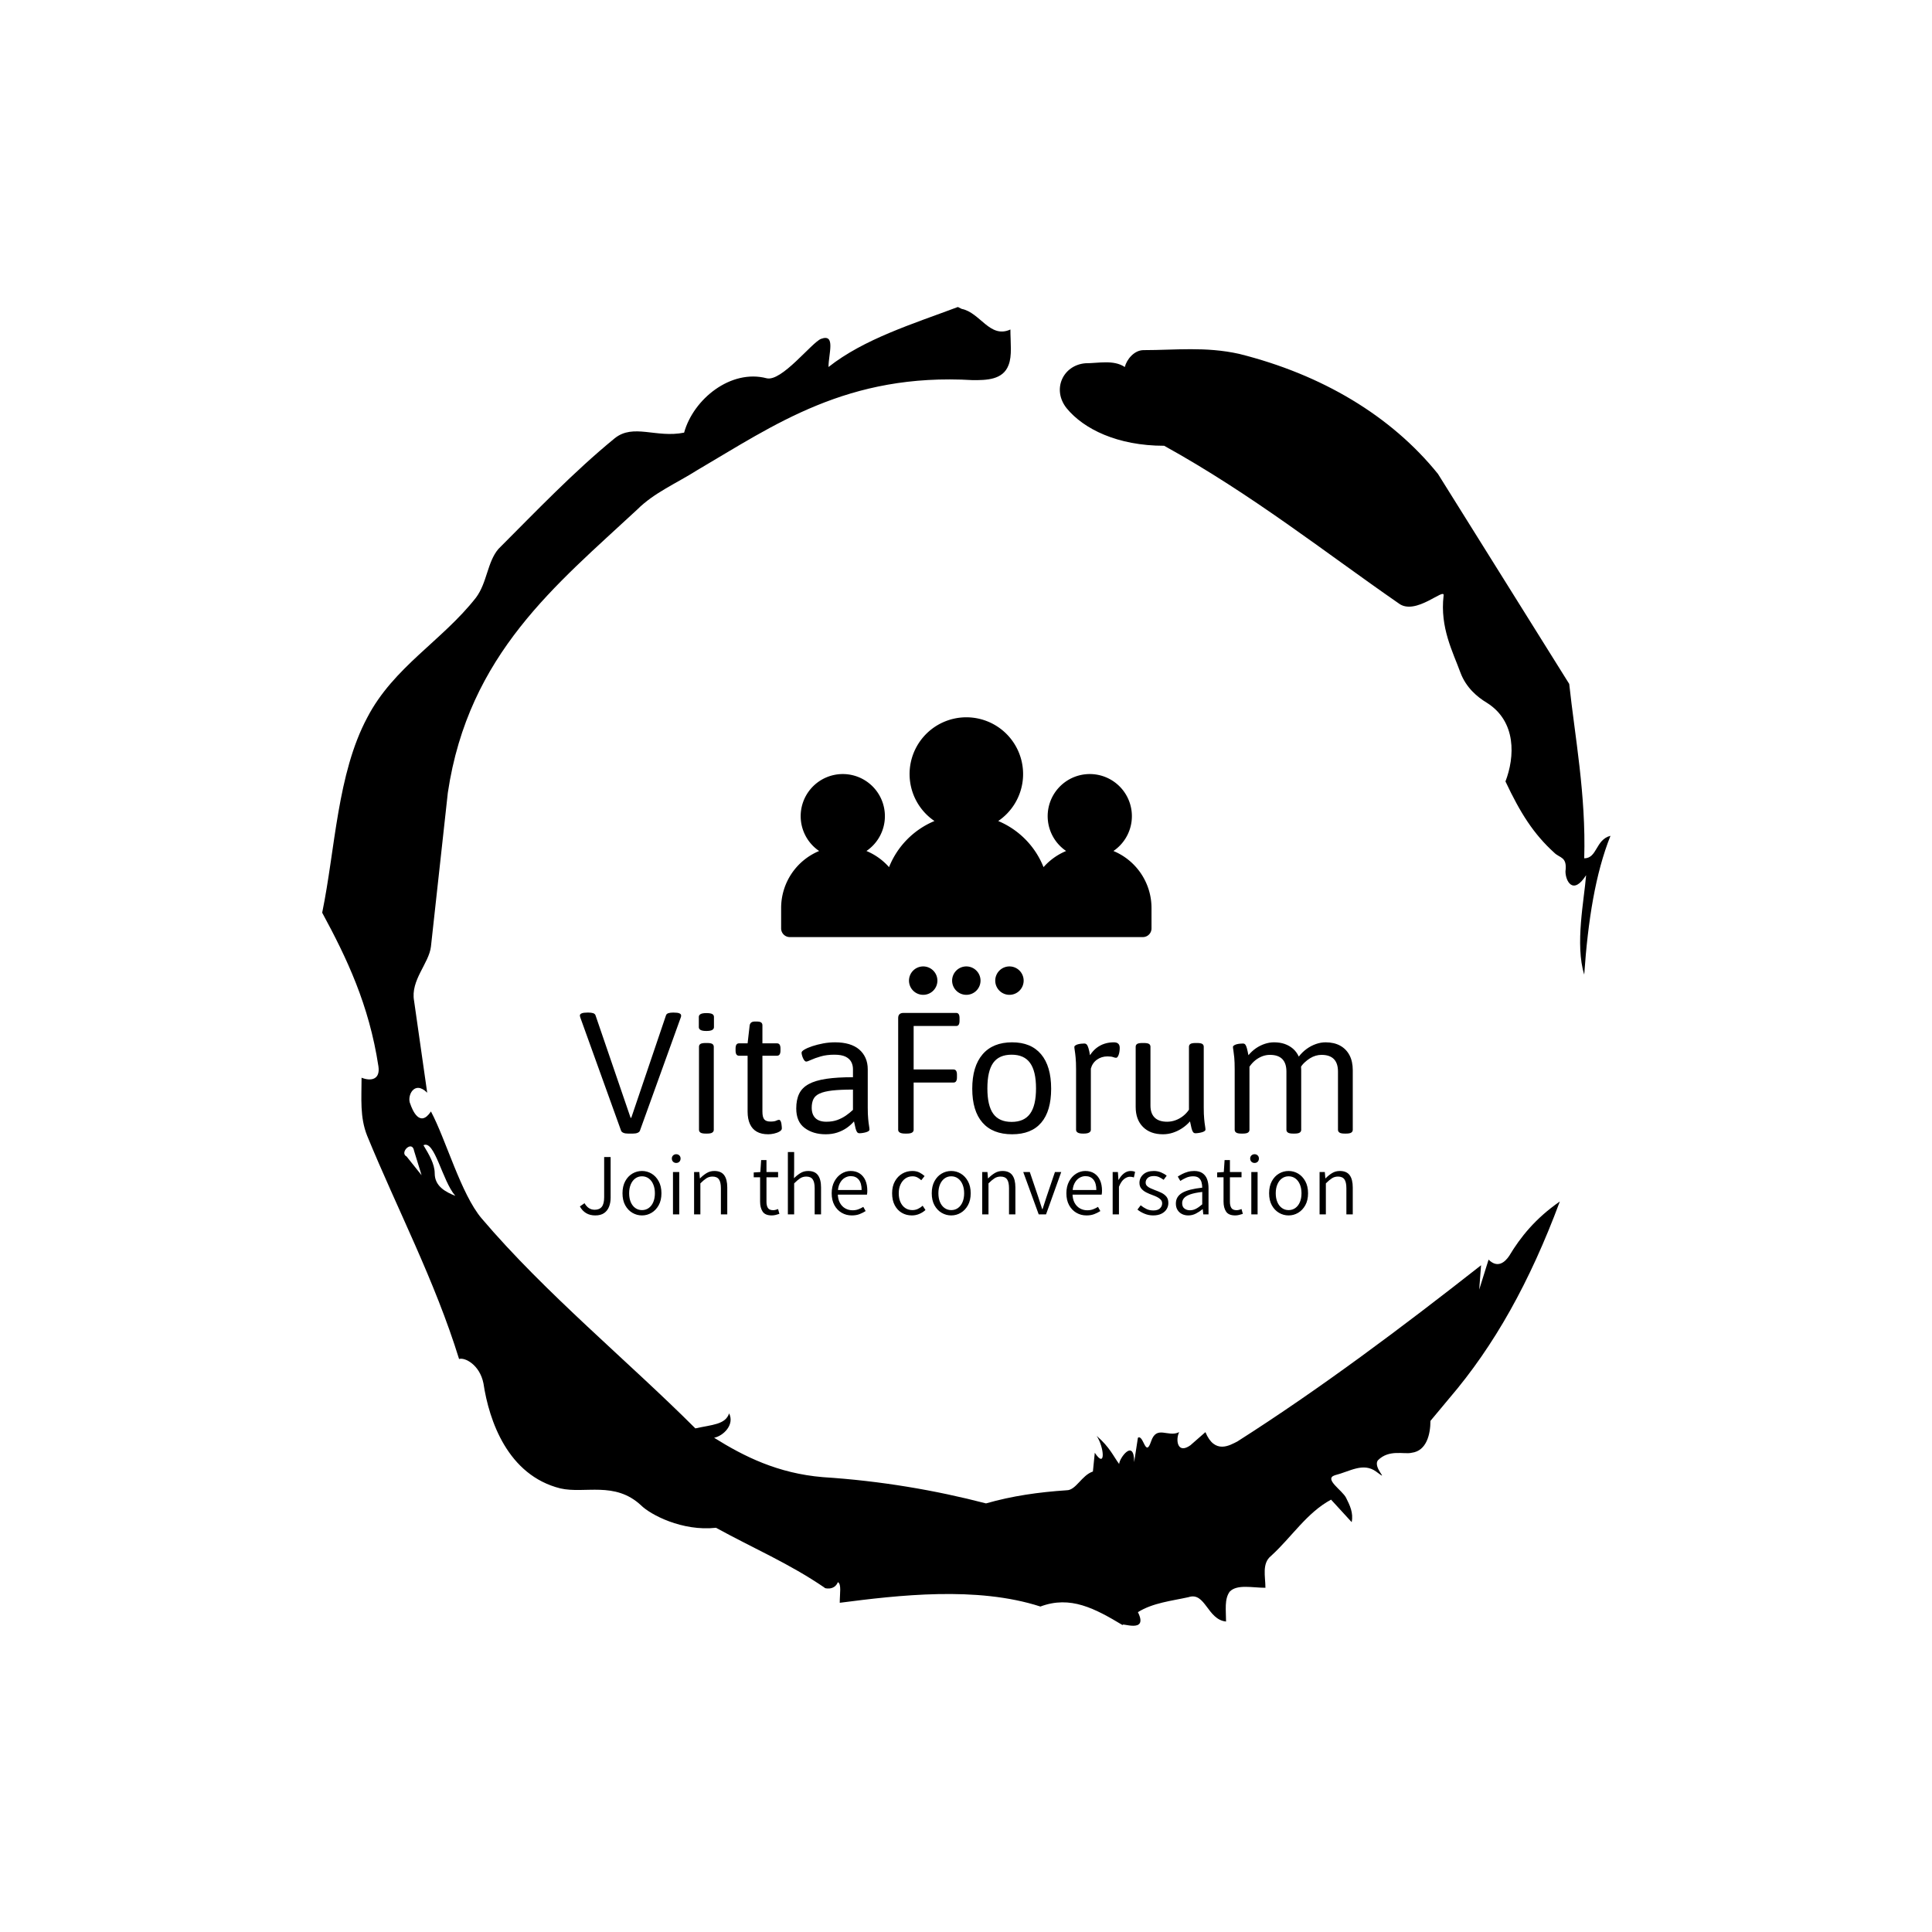 <svg xmlns="http://www.w3.org/2000/svg" version="1.1" xmlns:xlink="http://www.w3.org/1999/xlink" xmlns:svgjs="http://svgjs.dev/svgjs" width="1500" height="1500" viewBox="0 0 1500 1500"><rect width="1500" height="1500" fill="#ffffff"></rect><g transform="matrix(0.667,0,0,0.667,250,187.667)"><svg viewBox="0 0 320 360" data-background-color="#ffffff" preserveAspectRatio="xMidYMid meet" height="1687" width="1500" xmlns="http://www.w3.org/2000/svg" xmlns:xlink="http://www.w3.org/1999/xlink"><g id="tight-bounds" transform="matrix(1,0,0,1,0,0)"><svg viewBox="0 0 320 360" height="360" width="320"><g><svg></svg></g><g><svg viewBox="0 0 320 360" height="360" width="320"><g><path transform="translate(-74.993,-51.79) scale(4.658,4.658)" d="M20.6 59.9l0.8 1-0.4-1.3c-0.1-0.6-0.8 0.1-0.4 0.3M21.5 59.3c0.3 0.5 0.6 1 0.6 1.5 0 0.7 0.6 1 1.1 1.2-0.7-0.8-1.1-3-1.7-2.7M59.9 16.9c1.7 0 3.3-0.2 5.1 0.2 4.4 1.1 8.1 3.3 10.6 6.4l7 11.2c0.3 2.8 0.9 5.9 0.8 9.3 0.7 0 0.6-1 1.4-1.2-0.8 2-1.2 4.5-1.4 7.4-0.5-1.6 0-4 0.1-5.3-0.7 1.1-1.1 0.3-1.1-0.2 0.1-0.8-0.3-0.7-0.6-1-1.1-1-1.8-2.1-2.6-3.8 0.5-1.3 0.6-3.2-1-4.2-0.5-0.3-1.1-0.8-1.4-1.6-0.4-1.1-1.1-2.4-0.9-4.1 0.1-0.5-1.5 1.1-2.4 0.4-3.9-2.7-7.8-5.8-12.5-8.4-2.5 0-4.3-0.9-5.2-2-0.8-1-0.2-2.3 1-2.4 0.7 0 1.5-0.2 2.1 0.2 0.1-0.4 0.5-0.9 1-0.9M50 14.6l0.2 0.1c1 0.2 1.5 1.6 2.6 1.1 0 0.7 0.1 1.4-0.1 1.9-0.3 0.8-1.2 0.8-1.9 0.8-6.7-0.4-10.6 2.4-14.7 4.8-1.1 0.7-2.3 1.2-3.2 2.1-4.3 4-9 7.7-10.1 15.1l-0.9 8.2c-0.1 0.9-1.1 1.8-0.9 2.9l0.7 4.9c-0.7-0.7-1.1 0.2-0.9 0.6 0.1 0.3 0.5 1.3 1.1 0.4 0.8 1.5 1.6 4.4 2.7 5.7 3.4 4 7.8 7.6 11.4 11.2 0.9-0.2 1.6-0.2 1.8-0.8 0.3 0.6-0.3 1.2-0.8 1.3 1.6 1 3.4 1.9 5.8 2.1 3.1 0.2 6 0.7 8.7 1.4 1.4-0.4 2.8-0.6 4.3-0.7 0.5 0 0.8-0.8 1.4-1l0.1-1c0.6 0.9 0.5-0.3 0.1-0.9 0.7 0.6 0.9 1.1 1.2 1.5 0-0.3 0.8-1.4 0.8-0.1l0.2-1.3c0.3-0.2 0.4 1.1 0.7 0.2 0.3-0.9 0.9-0.2 1.5-0.5-0.2 0.4-0.1 1.2 0.6 0.7l0.8-0.7c0.5 1.2 1.3 0.7 1.7 0.5 4.4-2.8 8.8-6.1 13-9.4l-0.1 1.3 0.5-1.6c0.5 0.5 0.9 0.1 1.1-0.2 0.6-1 1.4-2 2.7-2.9-1.6 4.3-3.5 7.7-5.9 10.5l-1 1.2c0 0.7-0.2 1.6-1 1.7-0.4 0.1-1.2-0.2-1.8 0.4-0.3 0.4 0.7 1.2-0.1 0.6-0.7-0.5-1.4 0-2.2 0.2-0.6 0.2 0.4 0.8 0.6 1.2 0.2 0.4 0.4 0.8 0.3 1.3l-1.1-1.2c-1.3 0.7-2.1 2-3.2 3-0.5 0.4-0.3 1.1-0.3 1.7-0.7 0-1.5-0.2-1.9 0.2-0.3 0.4-0.2 1-0.2 1.6-1-0.1-1.1-1.6-2-1.3-0.9 0.2-1.9 0.3-2.7 0.8 0.6 1.2-1 0.5-0.8 0.7-1.5-0.9-2.8-1.6-4.4-1-3.4-1.1-7.6-0.6-10.7-0.2 0-0.5 0.1-1-0.1-1.1-0.2 0.5-0.8 0.3-0.7 0.3-1.9-1.3-3.8-2.1-5.8-3.2-1.8 0.2-3.5-0.7-4-1.2-1.4-1.3-3-0.6-4.3-0.9-2.8-0.7-3.8-3.6-4.1-5.6-0.2-1-1-1.4-1.3-1.3-1.3-4.2-3.3-8-4.9-11.9-0.4-1-0.3-2-0.3-3.1 0.5 0.2 1 0.1 0.9-0.6-0.5-3.3-1.7-5.8-3-8.2 0.7-3.4 0.8-7.4 2.4-10.4 1.4-2.7 4-4.1 5.8-6.4 0.6-0.8 0.6-1.9 1.2-2.6 2-2 4-4.1 6.2-5.9 1-0.8 2.2 0 3.7-0.3 0.5-1.8 2.5-3.4 4.4-2.9 0.8 0.2 2.4-1.9 2.9-2.1 0.8-0.3 0.4 0.8 0.4 1.5 1.9-1.5 4.5-2.3 6.9-3.2" fill="#000000" fill-rule="nonzero" stroke="none" stroke-width="1" stroke-linecap="butt" stroke-linejoin="miter" stroke-miterlimit="10" stroke-dasharray="" stroke-dashoffset="0" font-family="none" font-weight="none" font-size="none" text-anchor="none" style="mix-blend-mode: normal" data-fill-palette-color="tertiary"></path></g><g transform="matrix(1,0,0,1,64,118.133)"><svg viewBox="0 0 192 123.734" height="123.734" width="192"><g><svg viewBox="0 0 192 123.734" height="123.734" width="192"><g><svg viewBox="0 0 192 123.734" height="123.734" width="192"><g transform="matrix(1,0,0,1,0,73.348)"><svg viewBox="0 0 192 50.386" height="50.386" width="192"><g id="textblocktransform"><svg viewBox="0 0 192 50.386" height="50.386" width="192" id="textblock"><g><svg viewBox="0 0 192 30.228" height="30.228" width="192"><g transform="matrix(1,0,0,1,0,0)"><svg width="192" viewBox="0.7 -35.1 224.83 35.4" height="30.228" data-palette-color="#374f7d"><path d="M16.15 0.1L14.7 0.1Q13.85 0.1 13.35-0.13 12.85-0.35 12.7-0.7L12.7-0.7 0.85-33.6Q0.8-33.8 0.75-33.95 0.7-34.1 0.7-34.25L0.7-34.25Q0.7-34.65 1.23-34.88 1.75-35.1 2.85-35.1L2.85-35.1 3.25-35.1Q4-35.1 4.55-34.93 5.1-34.75 5.25-34.3L5.25-34.3 15.45-4.5 15.65-4.5 25.75-34.3Q25.9-34.75 26.45-34.93 27-35.1 27.75-35.1L27.75-35.1 28-35.1Q29.15-35.1 29.65-34.88 30.15-34.65 30.15-34.25L30.15-34.25Q30.15-34.1 30.13-33.95 30.1-33.8 30-33.55L30-33.55 18.15-0.7Q18-0.35 17.5-0.13 17 0.1 16.15 0.1L16.15 0.1ZM37.7 0.1L37.3 0.1Q36.2 0.1 35.77-0.2 35.35-0.5 35.35-1L35.35-1 35.35-25.15Q35.35-25.7 35.77-25.98 36.2-26.25 37.3-26.25L37.3-26.25 37.7-26.25Q38.8-26.25 39.22-25.98 39.65-25.7 39.65-25.15L39.65-25.15 39.65-1Q39.65-0.5 39.22-0.2 38.8 0.1 37.7 0.1L37.7 0.1ZM37.5-29.75L37.5-29.75Q36.3-29.75 35.8-30.05 35.3-30.35 35.3-30.85L35.3-30.85 35.3-33.85Q35.3-34.35 35.8-34.65 36.3-34.95 37.5-34.95L37.5-34.95Q38.7-34.95 39.2-34.68 39.7-34.4 39.7-33.85L39.7-33.85 39.7-30.85Q39.7-30.35 39.2-30.05 38.7-29.75 37.5-29.75ZM55.49 0.3L55.49 0.3Q53.49 0.3 52.17-0.45 50.84-1.2 50.17-2.68 49.49-4.15 49.49-6.3L49.49-6.3 49.49-22.55 46.99-22.55Q45.99-22.55 45.99-24.05L45.99-24.05 45.99-24.65Q45.99-26.15 46.99-26.15L46.99-26.15 49.49-26.15 50.09-31.4Q50.2-31.95 50.57-32.23 50.95-32.5 51.64-32.5L51.64-32.5 52.05-32.5Q53.05-32.5 53.42-32.23 53.8-31.95 53.8-31.4L53.8-31.4 53.8-26.15 58.05-26.15Q59.05-26.15 59.05-24.65L59.05-24.65 59.05-24.05Q59.05-22.55 58.05-22.55L58.05-22.55 53.8-22.55 53.8-6.3Q53.8-4.7 54.32-4.05 54.84-3.4 56.14-3.4L56.14-3.4Q57.3-3.4 57.8-3.65 58.3-3.9 58.64-3.9L58.64-3.9Q58.89-3.9 59.07-3.58 59.24-3.25 59.32-2.8 59.39-2.35 59.42-1.95 59.45-1.55 59.45-1.4L59.45-1.4Q59.45-0.9 58.77-0.5 58.09-0.1 57.17 0.1 56.24 0.3 55.49 0.3ZM72.19 0.3L72.19 0.3Q68.54 0.3 66.09-1.53 63.64-3.35 63.64-7.2L63.64-7.2Q63.64-9.75 64.49-11.5 65.34-13.25 67.27-14.3 69.19-15.35 72.37-15.83 75.54-16.3 80.14-16.3L80.14-16.3 80.14-18.65Q80.14-19.8 79.64-20.75 79.14-21.7 77.97-22.28 76.79-22.85 74.74-22.85L74.74-22.85Q72.49-22.85 70.77-22.35 69.04-21.85 67.97-21.35 66.89-20.85 66.54-20.85L66.54-20.85Q66.29-20.85 66.07-21.1 65.84-21.35 65.64-21.78 65.44-22.2 65.32-22.65 65.19-23.1 65.19-23.45L65.19-23.45Q65.19-23.85 66.04-24.35 66.89-24.85 68.32-25.33 69.74-25.8 71.47-26.13 73.19-26.45 74.94-26.45L74.94-26.45Q77.19-26.45 78.97-25.93 80.74-25.4 81.94-24.38 83.14-23.35 83.79-21.9 84.44-20.45 84.44-18.6L84.44-18.6 84.44-7.5Q84.44-5.45 84.57-4.15 84.69-2.85 84.82-2.13 84.94-1.4 84.94-1.05L84.94-1.05Q84.94-0.8 84.64-0.6 84.34-0.4 83.89-0.28 83.44-0.15 82.94-0.08 82.44 0 82.04 0L82.04 0Q81.59 0 81.34-0.33 81.09-0.65 80.89-1.43 80.69-2.2 80.44-3.45L80.44-3.45Q79.54-2.4 78.32-1.55 77.09-0.7 75.57-0.2 74.04 0.3 72.19 0.3ZM72.39-3.35L72.39-3.35Q74.19-3.35 75.57-3.85 76.94-4.35 78.07-5.13 79.19-5.9 80.14-6.8L80.14-6.8 80.14-12.7Q76.44-12.7 74.09-12.43 71.74-12.15 70.44-11.55 69.14-10.95 68.64-9.93 68.14-8.9 68.14-7.45L68.14-7.45Q68.14-5.45 69.22-4.4 70.29-3.35 72.39-3.35ZM95.74 0.1L95.34 0.1Q94.24 0.1 93.77-0.2 93.29-0.5 93.29-1L93.29-1 93.29-33.5Q93.29-35 94.84-35L94.84-35 110.19-35Q111.14-35 111.14-33.5L111.14-33.5 111.14-32.7Q111.14-31.2 110.19-31.2L110.19-31.2 97.79-31.2 97.79-18.55 109.39-18.55Q110.39-18.55 110.39-17.05L110.39-17.05 110.39-16.25Q110.39-14.75 109.39-14.75L109.39-14.75 97.79-14.75 97.79-1Q97.79-0.5 97.34-0.2 96.89 0.1 95.74 0.1L95.74 0.1ZM126.44 0.3L126.44 0.3Q120.79 0.3 117.81-3.1 114.84-6.5 114.84-12.95L114.84-12.95Q114.84-19.45 117.84-22.95 120.84-26.45 126.44-26.45L126.44-26.45Q131.94-26.45 134.86-22.98 137.79-19.5 137.79-12.95L137.79-12.95Q137.79-6.45 134.91-3.08 132.04 0.3 126.44 0.3ZM126.29-3.3L126.29-3.3Q129.94-3.3 131.66-5.68 133.39-8.05 133.39-13.05L133.39-13.05Q133.39-18.05 131.66-20.45 129.94-22.85 126.29-22.85L126.29-22.85Q122.64-22.85 120.94-20.48 119.24-18.1 119.24-13.05L119.24-13.05Q119.24-8.05 120.94-5.68 122.64-3.3 126.29-3.3ZM147.24 0.1L147.04 0.1Q145.99 0.1 145.51-0.2 145.04-0.5 145.04-1L145.04-1 145.04-18.65Q145.04-20.7 144.91-22 144.79-23.3 144.66-24.05 144.54-24.8 144.54-25.1L144.54-25.1Q144.54-25.35 144.84-25.55 145.14-25.75 145.59-25.88 146.04-26 146.54-26.05 147.04-26.1 147.44-26.1L147.44-26.1Q147.89-26.1 148.16-25.78 148.44-25.45 148.66-24.7 148.89-23.95 149.09-22.7L149.09-22.7Q149.94-24 151.01-24.83 152.09-25.65 153.34-26.05 154.59-26.45 156.04-26.45L156.04-26.45Q156.89-26.45 157.31-26.05 157.74-25.65 157.74-24.85L157.74-24.85Q157.74-24.3 157.66-23.78 157.59-23.25 157.44-22.85 157.29-22.45 157.11-22.2 156.94-21.95 156.69-21.95L156.69-21.95Q156.34-21.95 155.81-22.15 155.29-22.35 154.14-22.35L154.14-22.35Q152.44-22.35 151.11-21.4 149.79-20.45 149.34-18.8L149.34-18.8 149.34-1Q149.34-0.5 148.84-0.2 148.34 0.1 147.24 0.1L147.24 0.1ZM170.33 0.3L170.33 0.3Q166.63 0.3 164.51-1.83 162.38-3.95 162.38-7.65L162.38-7.65 162.38-25.15Q162.38-25.7 162.81-25.98 163.23-26.25 164.33-26.25L164.33-26.25 164.73-26.25Q165.83-26.25 166.26-25.98 166.68-25.7 166.68-25.15L166.68-25.15 166.68-8.05Q166.68-5.75 167.91-4.55 169.13-3.35 171.53-3.35L171.53-3.35Q172.78-3.35 173.96-3.78 175.13-4.2 176.16-5 177.18-5.8 177.88-6.85L177.88-6.85 177.88-25.15Q177.88-25.7 178.31-25.98 178.73-26.25 179.83-26.25L179.83-26.25 180.23-26.25Q181.33-26.25 181.76-25.98 182.18-25.7 182.18-25.15L182.18-25.15 182.18-7.5Q182.18-5.45 182.31-4.15 182.43-2.85 182.56-2.13 182.68-1.4 182.68-1.05L182.68-1.05Q182.68-0.8 182.38-0.6 182.08-0.4 181.63-0.28 181.18-0.15 180.68-0.08 180.18 0 179.78 0L179.78 0Q179.33 0 179.08-0.33 178.83-0.65 178.63-1.43 178.43-2.2 178.18-3.45L178.18-3.45Q177.18-2.3 175.88-1.45 174.58-0.6 173.18-0.15 171.78 0.3 170.33 0.3ZM193.53 0.1L193.13 0.1Q192.03 0.1 191.61-0.2 191.18-0.5 191.18-1L191.18-1 191.18-18.65Q191.18-20.7 191.06-22 190.93-23.3 190.81-24.05 190.68-24.8 190.68-25.1L190.68-25.1Q190.68-25.35 190.98-25.55 191.28-25.75 191.73-25.88 192.18-26 192.68-26.05 193.18-26.1 193.58-26.1L193.58-26.1Q194.03-26.1 194.28-25.78 194.53-25.45 194.73-24.73 194.93-24 195.18-22.7L195.18-22.7Q196.18-23.9 197.38-24.73 198.58-25.55 199.93-26 201.28-26.45 202.63-26.45L202.63-26.45Q204.33-26.45 205.71-25.98 207.08-25.5 208.13-24.6 209.18-23.7 209.83-22.3L209.83-22.3Q210.83-23.6 212.11-24.53 213.38-25.45 214.81-25.95 216.23-26.45 217.63-26.45L217.63-26.45Q220.08-26.45 221.86-25.48 223.63-24.5 224.58-22.7 225.53-20.9 225.53-18.35L225.53-18.35 225.53-1Q225.53-0.5 225.11-0.2 224.68 0.1 223.58 0.1L223.58 0.1 223.18 0.1Q222.08 0.1 221.66-0.2 221.23-0.5 221.23-1L221.23-1 221.23-17.95Q221.23-20.35 220.03-21.58 218.83-22.8 216.43-22.8L216.43-22.8Q215.58-22.8 214.73-22.55 213.88-22.3 213.08-21.8 212.28-21.3 211.53-20.6 210.78-19.9 210.18-18.95L210.18-18.95 210.13-20.65Q210.43-20.1 210.48-19.5 210.53-18.9 210.53-18.35L210.53-18.35 210.53-1Q210.53-0.5 210.11-0.2 209.68 0.1 208.58 0.1L208.58 0.1 208.18 0.1Q207.08 0.1 206.66-0.2 206.23-0.5 206.23-1L206.23-1 206.23-17.95Q206.23-20.35 205.03-21.58 203.83-22.8 201.43-22.8L201.43-22.8Q200.28-22.8 199.18-22.38 198.08-21.95 197.13-21.18 196.18-20.4 195.48-19.35L195.48-19.35 195.48-1Q195.48-0.5 195.06-0.2 194.63 0.1 193.53 0.1L193.53 0.1Z" opacity="1" transform="matrix(1,0,0,1,0,0)" fill="#000000" class="wordmark-text-0" data-fill-palette-color="primary" id="text-0"></path></svg></g></svg></g><g transform="matrix(1,0,0,1,0,34.639)"><svg viewBox="0 0 192 15.747" height="15.747" width="192"><g transform="matrix(1,0,0,1,0,0)"><svg width="192" viewBox="1.7 -35.7 442.55 36.3" height="15.747" data-palette-color="#97978d"><path d="M10.5 0.6L10.5 0.6Q7.45 0.6 5.25-0.73 3.05-2.05 1.7-4.55L1.7-4.55 4.35-6.4Q5.5-4.45 6.93-3.55 8.35-2.65 10.2-2.65L10.2-2.65Q12.9-2.65 14.25-4.35 15.6-6.05 15.6-9.85L15.6-9.85 15.6-32.85 19.3-32.85 19.3-9.5Q19.3-6.7 18.4-4.4 17.5-2.1 15.58-0.75 13.65 0.6 10.5 0.6ZM37.25 0.6L37.25 0.6Q34.3 0.6 31.75-0.9 29.2-2.4 27.65-5.23 26.1-8.05 26.1-12.1L26.1-12.1Q26.1-16.1 27.65-18.98 29.2-21.85 31.75-23.35 34.3-24.85 37.25-24.85L37.25-24.85Q40.2-24.85 42.72-23.35 45.25-21.85 46.82-18.98 48.4-16.1 48.4-12.1L48.4-12.1Q48.4-8.05 46.82-5.23 45.25-2.4 42.72-0.9 40.2 0.6 37.25 0.6ZM37.25-2.45L37.25-2.45Q39.45-2.45 41.12-3.65 42.8-4.85 43.72-7.03 44.65-9.2 44.65-12.1L44.65-12.1Q44.65-14.95 43.72-17.15 42.8-19.35 41.12-20.58 39.45-21.8 37.25-21.8L37.25-21.8Q35.1-21.8 33.42-20.58 31.75-19.35 30.82-17.15 29.9-14.95 29.9-12.1L29.9-12.1Q29.9-9.2 30.82-7.03 31.75-4.85 33.42-3.65 35.1-2.45 37.25-2.45ZM58.6 0L55 0 55-24.25 58.6-24.25 58.6 0ZM56.85-29.45L56.85-29.45Q55.8-29.45 55.07-30.15 54.35-30.85 54.35-32L54.35-32Q54.35-33.05 55.07-33.75 55.8-34.45 56.85-34.45L56.85-34.45Q57.95-34.45 58.65-33.75 59.35-33.05 59.35-32L59.35-32Q59.35-30.85 58.65-30.15 57.95-29.45 56.85-29.45ZM70.69 0L67.09 0 67.09-24.25 70.09-24.25 70.39-20.65 70.54-20.65Q72.29-22.45 74.27-23.65 76.24-24.85 78.69-24.85L78.69-24.85Q82.54-24.85 84.32-22.45 86.09-20.05 86.09-15.4L86.09-15.4 86.09 0 82.44 0 82.44-14.95Q82.44-18.45 81.32-20.05 80.19-21.65 77.64-21.65L77.64-21.65Q75.69-21.65 74.17-20.68 72.64-19.7 70.69-17.75L70.69-17.75 70.69 0ZM111.59 0.6L111.59 0.6Q107.79 0.6 106.34-1.6 104.89-3.8 104.89-7.3L104.89-7.3 104.89-21.25 101.24-21.25 101.24-24 105.04-24.25 105.49-31.1 108.54-31.1 108.54-24.25 115.19-24.25 115.19-21.25 108.54-21.25 108.54-7.2Q108.54-4.95 109.36-3.68 110.19-2.4 112.39-2.4L112.39-2.4Q113.04-2.4 113.81-2.6 114.59-2.8 115.19-3.05L115.19-3.05 115.94-0.3Q114.94 0.05 113.76 0.33 112.59 0.6 111.59 0.6ZM124.39 0L120.79 0 120.79-35.7 124.39-35.7 124.39-25.8 124.29-20.7Q126.04-22.45 127.99-23.65 129.94-24.85 132.39-24.85L132.39-24.85Q136.24-24.85 138.01-22.45 139.79-20.05 139.79-15.4L139.79-15.4 139.79 0 136.14 0 136.14-14.95Q136.14-18.45 135.01-20.05 133.89-21.65 131.34-21.65L131.34-21.65Q129.39-21.65 127.86-20.68 126.34-19.7 124.39-17.75L124.39-17.75 124.39 0ZM157.38 0.6L157.38 0.6Q154.18 0.6 151.58-0.93 148.98-2.45 147.43-5.28 145.88-8.1 145.88-12.1L145.88-12.1Q145.88-16 147.43-18.88 148.98-21.75 151.46-23.3 153.93-24.85 156.73-24.85L156.73-24.85Q159.73-24.85 161.88-23.45 164.03-22.05 165.16-19.53 166.28-17 166.28-13.5L166.28-13.5Q166.28-12.95 166.23-12.35 166.18-11.75 166.08-11.3L166.08-11.3 148.73-11.3 148.68-13.95 163.03-13.95Q163.03-17.85 161.38-19.88 159.73-21.9 156.78-21.9L156.78-21.9Q154.98-21.9 153.28-20.88 151.58-19.85 150.48-17.68 149.38-15.5 149.38-12.1L149.38-12.1Q149.38-8.85 150.53-6.7 151.68-4.55 153.61-3.45 155.53-2.35 157.83-2.35L157.83-2.35Q159.63-2.35 161.13-2.9 162.63-3.45 163.98-4.3L163.98-4.3 165.33-1.9Q163.78-0.9 161.86-0.15 159.93 0.6 157.38 0.6ZM191.78 0.6L191.78 0.6Q188.58 0.6 186.03-0.9 183.48-2.4 181.98-5.23 180.48-8.05 180.48-12.1L180.48-12.1Q180.48-16.1 182.1-18.98 183.73-21.85 186.33-23.35 188.93-24.85 192.03-24.85L192.03-24.85Q194.43-24.85 196.13-23.98 197.83-23.1 199.08-21.95L199.08-21.95 197.18-19.55Q196.13-20.55 194.9-21.18 193.68-21.8 192.18-21.8L192.18-21.8Q189.88-21.8 188.1-20.58 186.33-19.35 185.3-17.15 184.28-14.95 184.28-12.1L184.28-12.1Q184.28-9.2 185.25-7.03 186.23-4.85 187.98-3.65 189.73-2.45 192.08-2.45L192.08-2.45Q193.83-2.45 195.33-3.18 196.83-3.9 197.98-4.95L197.98-4.95 199.58-2.5Q197.98-1.05 195.98-0.23 193.98 0.6 191.78 0.6ZM214.33 0.6L214.33 0.6Q211.38 0.6 208.83-0.9 206.28-2.4 204.73-5.23 203.18-8.05 203.18-12.1L203.18-12.1Q203.18-16.1 204.73-18.98 206.28-21.85 208.83-23.35 211.38-24.85 214.33-24.85L214.33-24.85Q217.28-24.85 219.8-23.35 222.33-21.85 223.9-18.98 225.48-16.1 225.48-12.1L225.48-12.1Q225.48-8.05 223.9-5.23 222.33-2.4 219.8-0.9 217.28 0.6 214.33 0.6ZM214.33-2.45L214.33-2.45Q216.53-2.45 218.2-3.65 219.88-4.85 220.8-7.03 221.73-9.2 221.73-12.1L221.73-12.1Q221.73-14.95 220.8-17.15 219.88-19.35 218.2-20.58 216.53-21.8 214.33-21.8L214.33-21.8Q212.18-21.8 210.5-20.58 208.83-19.35 207.9-17.15 206.98-14.95 206.98-12.1L206.98-12.1Q206.98-9.2 207.9-7.03 208.83-4.85 210.5-3.65 212.18-2.45 214.33-2.45ZM235.67 0L232.07 0 232.07-24.25 235.07-24.25 235.37-20.65 235.52-20.65Q237.27-22.45 239.25-23.65 241.22-24.85 243.67-24.85L243.67-24.85Q247.52-24.85 249.3-22.45 251.07-20.05 251.07-15.4L251.07-15.4 251.07 0 247.42 0 247.42-14.95Q247.42-18.45 246.3-20.05 245.17-21.65 242.62-21.65L242.62-21.65Q240.67-21.65 239.15-20.68 237.62-19.7 235.67-17.75L235.67-17.75 235.67 0ZM268.62 0L264.42 0 255.57-24.25 259.32-24.25 264.12-10.1Q264.67-8.35 265.27-6.55 265.87-4.75 266.42-3L266.42-3 266.62-3Q267.17-4.75 267.77-6.55 268.37-8.35 268.92-10.1L268.92-10.1 273.72-24.25 277.32-24.25 268.62 0ZM291.77 0.6L291.77 0.6Q288.57 0.6 285.97-0.93 283.37-2.45 281.82-5.28 280.27-8.1 280.27-12.1L280.27-12.1Q280.27-16 281.82-18.88 283.37-21.75 285.84-23.3 288.32-24.85 291.12-24.85L291.12-24.85Q294.12-24.85 296.27-23.45 298.42-22.05 299.54-19.53 300.67-17 300.67-13.5L300.67-13.5Q300.67-12.95 300.62-12.35 300.57-11.75 300.47-11.3L300.47-11.3 283.12-11.3 283.07-13.95 297.42-13.95Q297.42-17.85 295.77-19.88 294.12-21.9 291.17-21.9L291.17-21.9Q289.37-21.9 287.67-20.88 285.97-19.85 284.87-17.68 283.77-15.5 283.77-12.1L283.77-12.1Q283.77-8.85 284.92-6.7 286.07-4.55 287.99-3.45 289.92-2.35 292.22-2.35L292.22-2.35Q294.02-2.35 295.52-2.9 297.02-3.45 298.37-4.3L298.37-4.3 299.72-1.9Q298.17-0.9 296.24-0.15 294.32 0.6 291.77 0.6ZM310.37 0L306.77 0 306.77-24.25 309.77-24.25 310.07-19.8 310.22-19.8Q311.47-22.1 313.24-23.48 315.02-24.85 317.12-24.85L317.12-24.85Q317.87-24.85 318.47-24.73 319.07-24.6 319.62-24.35L319.62-24.35 318.92-21.15Q318.32-21.35 317.84-21.45 317.37-21.55 316.62-21.55L316.62-21.55Q315.07-21.55 313.37-20.28 311.67-19 310.37-15.8L310.37-15.8 310.37 0ZM329.96 0.6L329.96 0.6Q327.36 0.6 325.01-0.38 322.66-1.35 320.96-2.75L320.96-2.75 322.81-5.2Q324.36-3.95 326.09-3.1 327.81-2.25 330.11-2.25L330.11-2.25Q332.61-2.25 333.86-3.45 335.11-4.65 335.11-6.3L335.11-6.3Q335.11-7.6 334.26-8.47 333.41-9.35 332.14-9.98 330.86-10.6 329.46-11.1L329.46-11.1Q327.76-11.7 326.06-12.55 324.36-13.4 323.24-14.7 322.11-16 322.11-18.05L322.11-18.05Q322.11-20.9 324.29-22.88 326.46-24.85 330.36-24.85L330.36-24.85Q332.56-24.85 334.46-24.05 336.36-23.25 337.71-22.15L337.71-22.15 335.96-19.8Q334.71-20.7 333.39-21.33 332.06-21.95 330.36-21.95L330.36-21.95Q327.96-21.95 326.81-20.83 325.66-19.7 325.66-18.25L325.66-18.25Q325.66-17.05 326.44-16.28 327.21-15.5 328.46-14.95 329.71-14.4 331.11-13.85L331.11-13.85Q332.91-13.2 334.64-12.38 336.36-11.55 337.51-10.2 338.66-8.85 338.66-6.5L338.66-6.5Q338.66-4.6 337.66-2.98 336.66-1.35 334.71-0.38 332.76 0.6 329.96 0.6ZM350.06 0.6L350.06 0.6Q348.06 0.6 346.46-0.2 344.86-1 343.91-2.53 342.96-4.05 342.96-6.2L342.96-6.2Q342.96-10.2 346.59-12.33 350.21-14.45 358.06-15.3L358.06-15.3Q358.06-16.9 357.64-18.43 357.21-19.95 356.09-20.88 354.96-21.8 352.86-21.8L352.86-21.8Q350.66-21.8 348.79-20.95 346.91-20.1 345.51-19.15L345.51-19.15 344.06-21.65Q345.11-22.35 346.56-23.1 348.01-23.85 349.76-24.35 351.51-24.85 353.46-24.85L353.46-24.85Q356.36-24.85 358.19-23.6 360.01-22.35 360.84-20.15 361.66-17.95 361.66-15L361.66-15 361.66 0 358.66 0 358.36-2.95 358.21-2.95Q356.46-1.5 354.41-0.45 352.36 0.6 350.06 0.6ZM351.01-2.35L351.01-2.35Q352.86-2.35 354.51-3.23 356.16-4.1 358.06-5.75L358.06-5.75 358.06-12.85Q353.76-12.35 351.26-11.48 348.76-10.6 347.66-9.35 346.56-8.1 346.56-6.45L346.56-6.45Q346.56-4.3 347.89-3.33 349.21-2.35 351.01-2.35ZM376.96 0.6L376.96 0.6Q373.16 0.6 371.71-1.6 370.26-3.8 370.26-7.3L370.26-7.3 370.26-21.25 366.61-21.25 366.61-24 370.41-24.25 370.86-31.1 373.91-31.1 373.91-24.25 380.56-24.25 380.56-21.25 373.91-21.25 373.91-7.2Q373.91-4.95 374.73-3.68 375.56-2.4 377.76-2.4L377.76-2.4Q378.41-2.4 379.18-2.6 379.96-2.8 380.56-3.05L380.56-3.05 381.31-0.3Q380.31 0.05 379.13 0.33 377.96 0.6 376.96 0.6ZM389.76 0L386.16 0 386.16-24.25 389.76-24.25 389.76 0ZM388.01-29.45L388.01-29.45Q386.96-29.45 386.23-30.15 385.51-30.85 385.51-32L385.51-32Q385.51-33.05 386.23-33.75 386.96-34.45 388.01-34.45L388.01-34.45Q389.11-34.45 389.81-33.75 390.51-33.05 390.51-32L390.51-32Q390.51-30.85 389.81-30.15 389.11-29.45 388.01-29.45ZM407.5 0.6L407.5 0.6Q404.55 0.6 402-0.9 399.45-2.4 397.9-5.23 396.35-8.05 396.35-12.1L396.35-12.1Q396.35-16.1 397.9-18.98 399.45-21.85 402-23.35 404.55-24.85 407.5-24.85L407.5-24.85Q410.45-24.85 412.98-23.35 415.5-21.85 417.08-18.98 418.65-16.1 418.65-12.1L418.65-12.1Q418.65-8.05 417.08-5.23 415.5-2.4 412.98-0.9 410.45 0.6 407.5 0.6ZM407.5-2.45L407.5-2.45Q409.7-2.45 411.38-3.65 413.05-4.85 413.98-7.03 414.9-9.2 414.9-12.1L414.9-12.1Q414.9-14.95 413.98-17.15 413.05-19.35 411.38-20.58 409.7-21.8 407.5-21.8L407.5-21.8Q405.35-21.8 403.68-20.58 402-19.35 401.08-17.15 400.15-14.95 400.15-12.1L400.15-12.1Q400.15-9.2 401.08-7.03 402-4.85 403.68-3.65 405.35-2.45 407.5-2.45ZM428.85 0L425.25 0 425.25-24.25 428.25-24.25 428.55-20.65 428.7-20.65Q430.45-22.45 432.43-23.65 434.4-24.85 436.85-24.85L436.85-24.85Q440.7-24.85 442.48-22.45 444.25-20.05 444.25-15.4L444.25-15.4 444.25 0 440.6 0 440.6-14.95Q440.6-18.45 439.48-20.05 438.35-21.65 435.8-21.65L435.8-21.65Q433.85-21.65 432.33-20.68 430.8-19.7 428.85-17.75L428.85-17.75 428.85 0Z" opacity="1" transform="matrix(1,0,0,1,0,0)" fill="#000000" class="slogan-text-1" data-fill-palette-color="secondary" id="text-1"></path></svg></g></svg></g></svg></g></svg></g><g transform="matrix(1,0,0,1,50,0)"><svg viewBox="0 0 92 68.937" height="68.937" width="92"><g><svg xmlns="http://www.w3.org/2000/svg" data-name="Layer 1" viewBox="0.83 13.152 98.34 73.688" x="0" y="0" height="68.937" width="92" class="icon-icon-0" data-fill-palette-color="accent" id="icon-0"><path d="M38.55 86.84A3.77 3.77 0 1 1 42.32 83.07 3.77 3.77 0 0 1 38.55 86.84M53.77 83.07A3.77 3.77 0 1 0 50 86.84 3.77 3.77 0 0 0 53.77 83.07M65.22 83.07A3.77 3.77 0 1 0 61.45 86.84 3.77 3.77 0 0 0 65.22 83.07M89.06 48.65A11.18 11.18 0 1 0 76.5 48.65 16.4 16.4 0 0 0 70.5 52.94 22.15 22.15 0 0 0 58.47 40.69 15.07 15.07 0 1 0 41.54 40.69 22.15 22.15 0 0 0 29.48 52.94 16.4 16.4 0 0 0 23.48 48.65 11.18 11.18 0 1 0 10.92 48.65 16.39 16.39 0 0 0 0.83 63.79V69.21A2.3 2.3 0 0 0 3.13 71.51H96.87A2.3 2.3 0 0 0 99.17 69.21V63.79A16.39 16.39 0 0 0 89.06 48.65" fill="#000000" data-fill-palette-color="accent"></path></svg></g></svg></g><g></g></svg></g></svg></g></svg></g></svg></g><defs></defs></svg><rect width="320" height="360" fill="none" stroke="none" visibility="hidden"></rect></g></svg></g></svg>